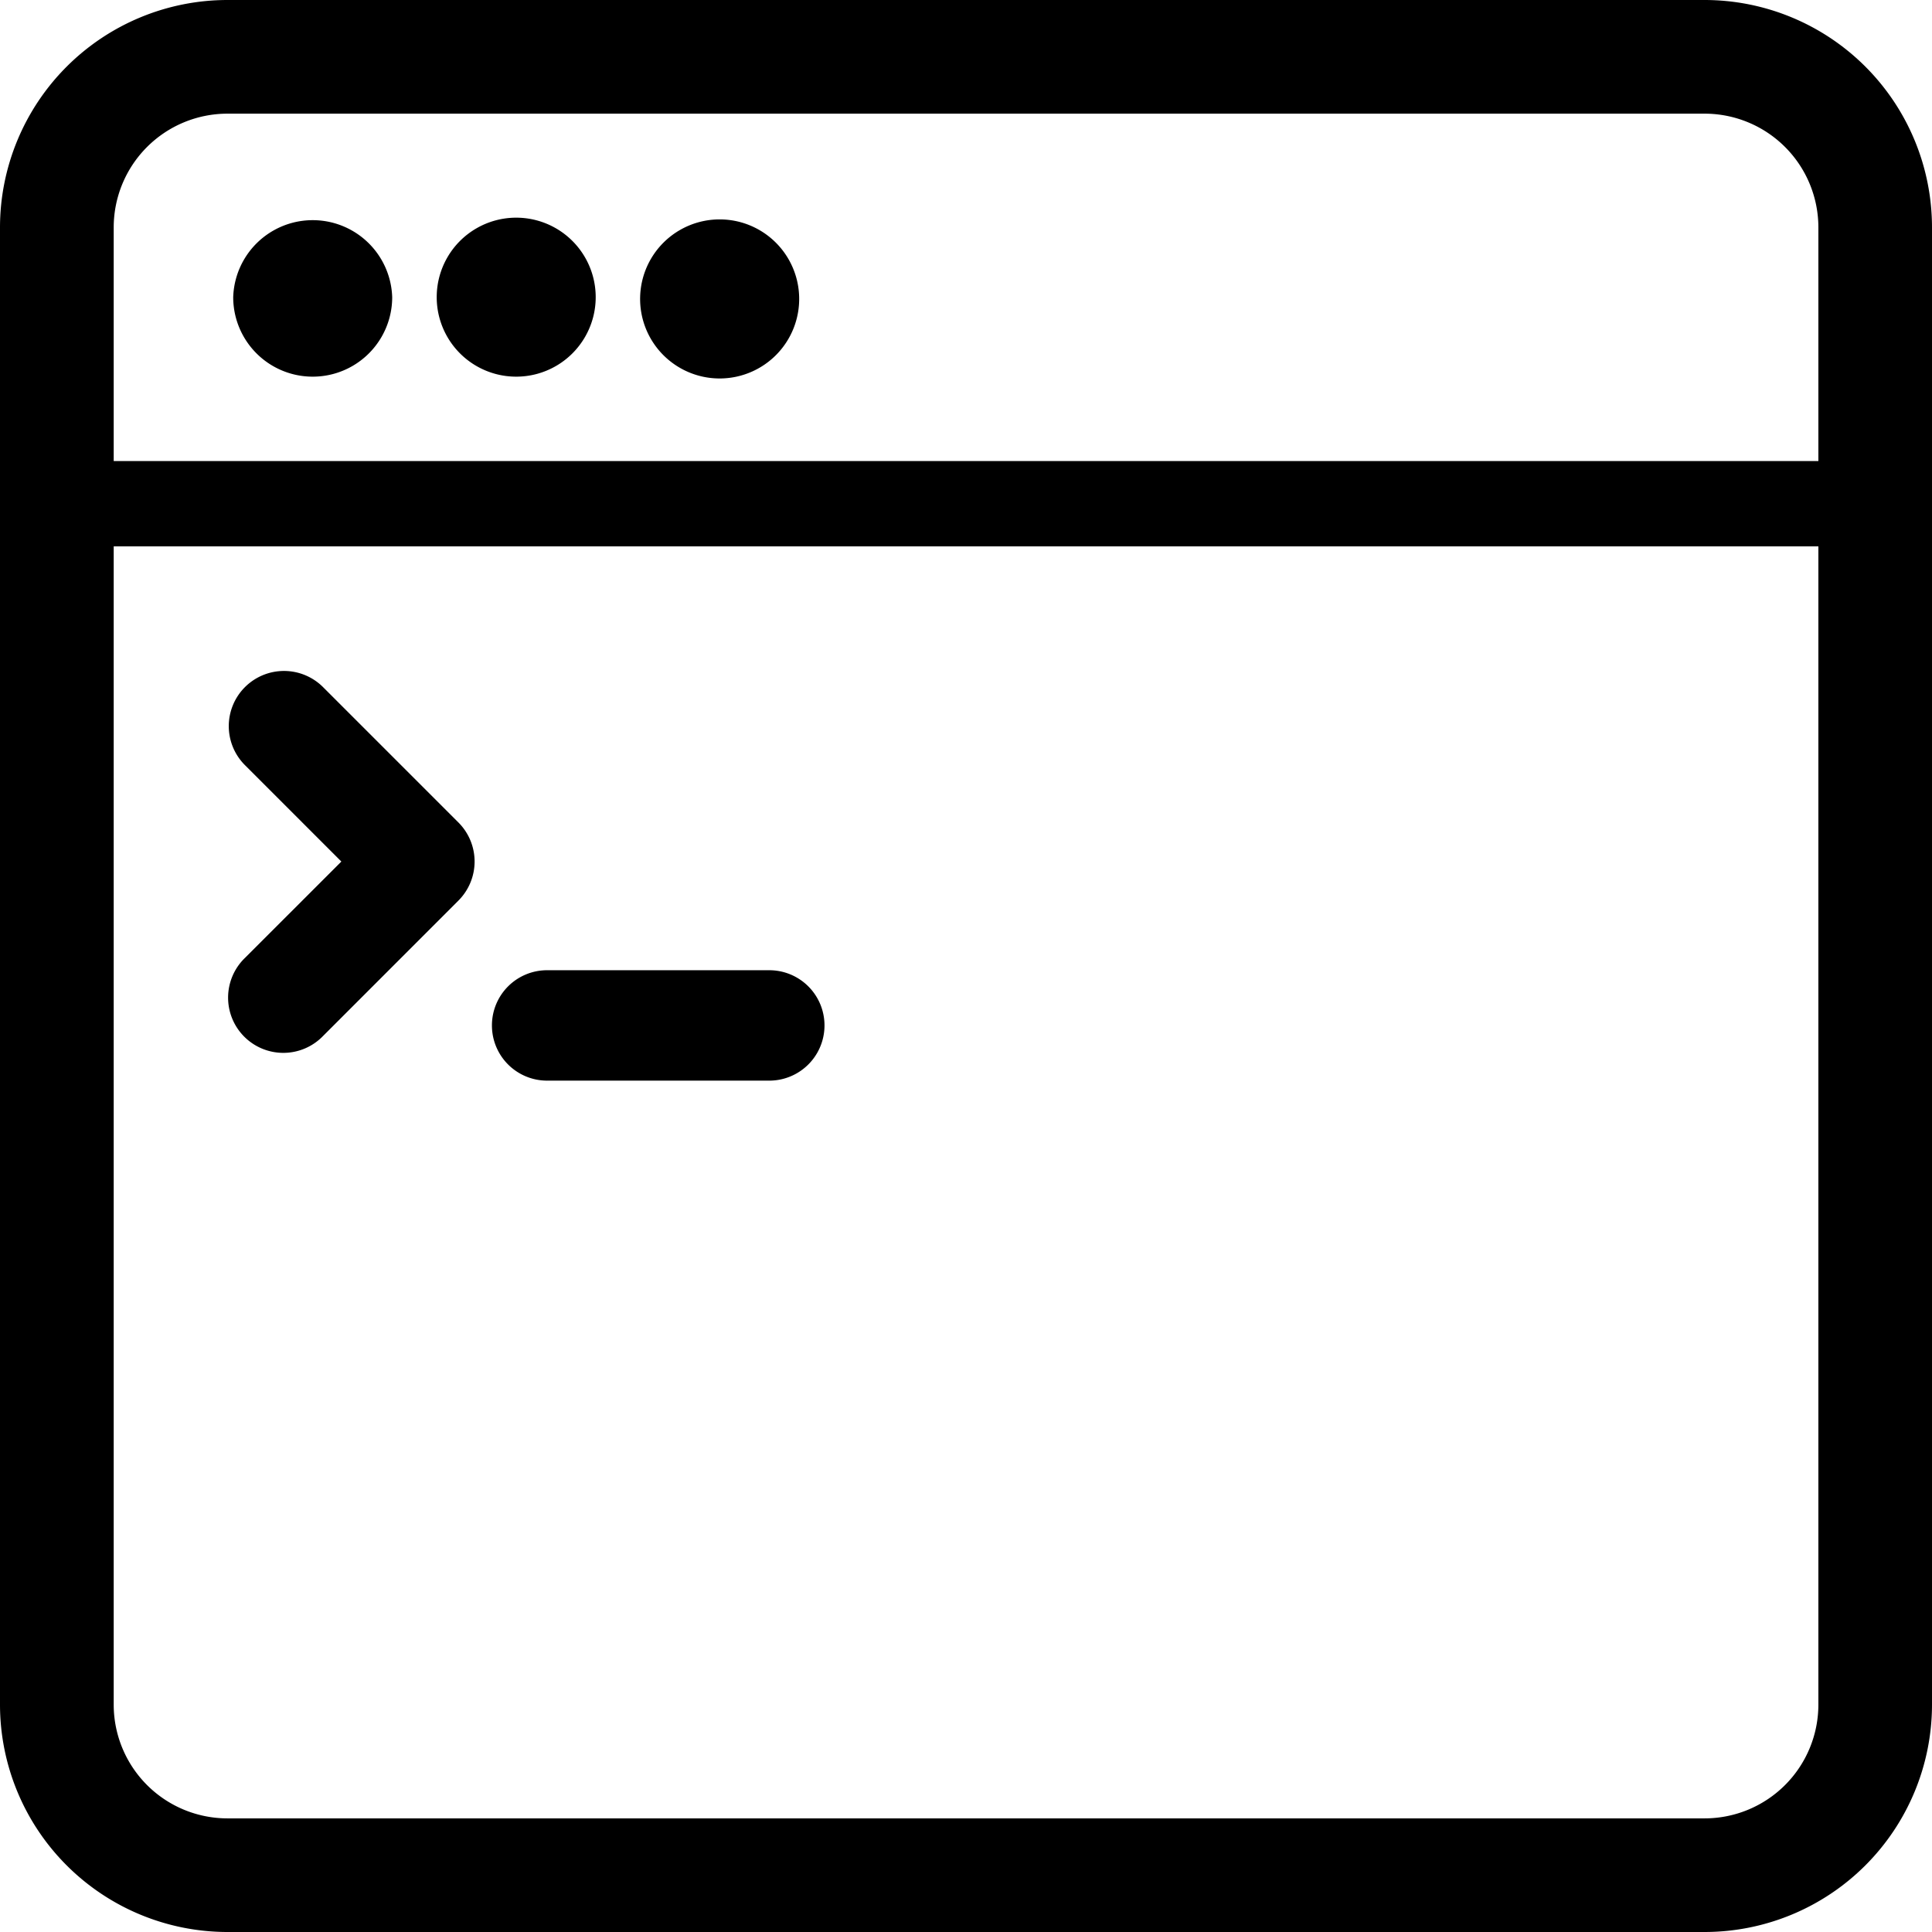 <svg xmlns="http://www.w3.org/2000/svg" viewBox="0 0 48 48" width="48px" height="48px"><g><path fill-rule="evenodd" d="M12.222 25.476a1.37 1.37 0 011.371-1.371h5.52a1.37 1.37 0 110 2.743h-5.52a1.37 1.37 0 01-1.371-1.372zm-6.136-1.677l2.395-2.394-2.395-2.395a1.37 1.37 0 010-1.939 1.373 1.373 0 011.94 0l3.364 3.364a1.372 1.372 0 010 1.939l-3.364 3.365a1.372 1.372 0 11-1.94-1.94zM19.855 7.383a1.976 1.976 0 11-3.951-.001 1.976 1.976 0 013.951.001zm-5.055 0a1.975 1.975 0 11-3.95 0 1.975 1.975 0 013.95 0zm-5.056 0a1.974 1.974 0 11-3.95 0 1.976 1.976 0 013.95 0zm35.433 4.072H2.825V5.648a2.827 2.827 0 012.823-2.824h36.706a2.827 2.827 0 012.823 2.824v5.807zm0 30.898a2.827 2.827 0 01-2.823 2.824H5.648a2.827 2.827 0 01-2.823-2.824V13.574h42.352v28.779zM42.354 0H5.648A5.654 5.654 0 000 5.648v36.705A5.653 5.653 0 005.648 48h36.706A5.652 5.652 0 0048 42.353V5.648A5.652 5.652 0 0042.354 0z"></path></g></svg>